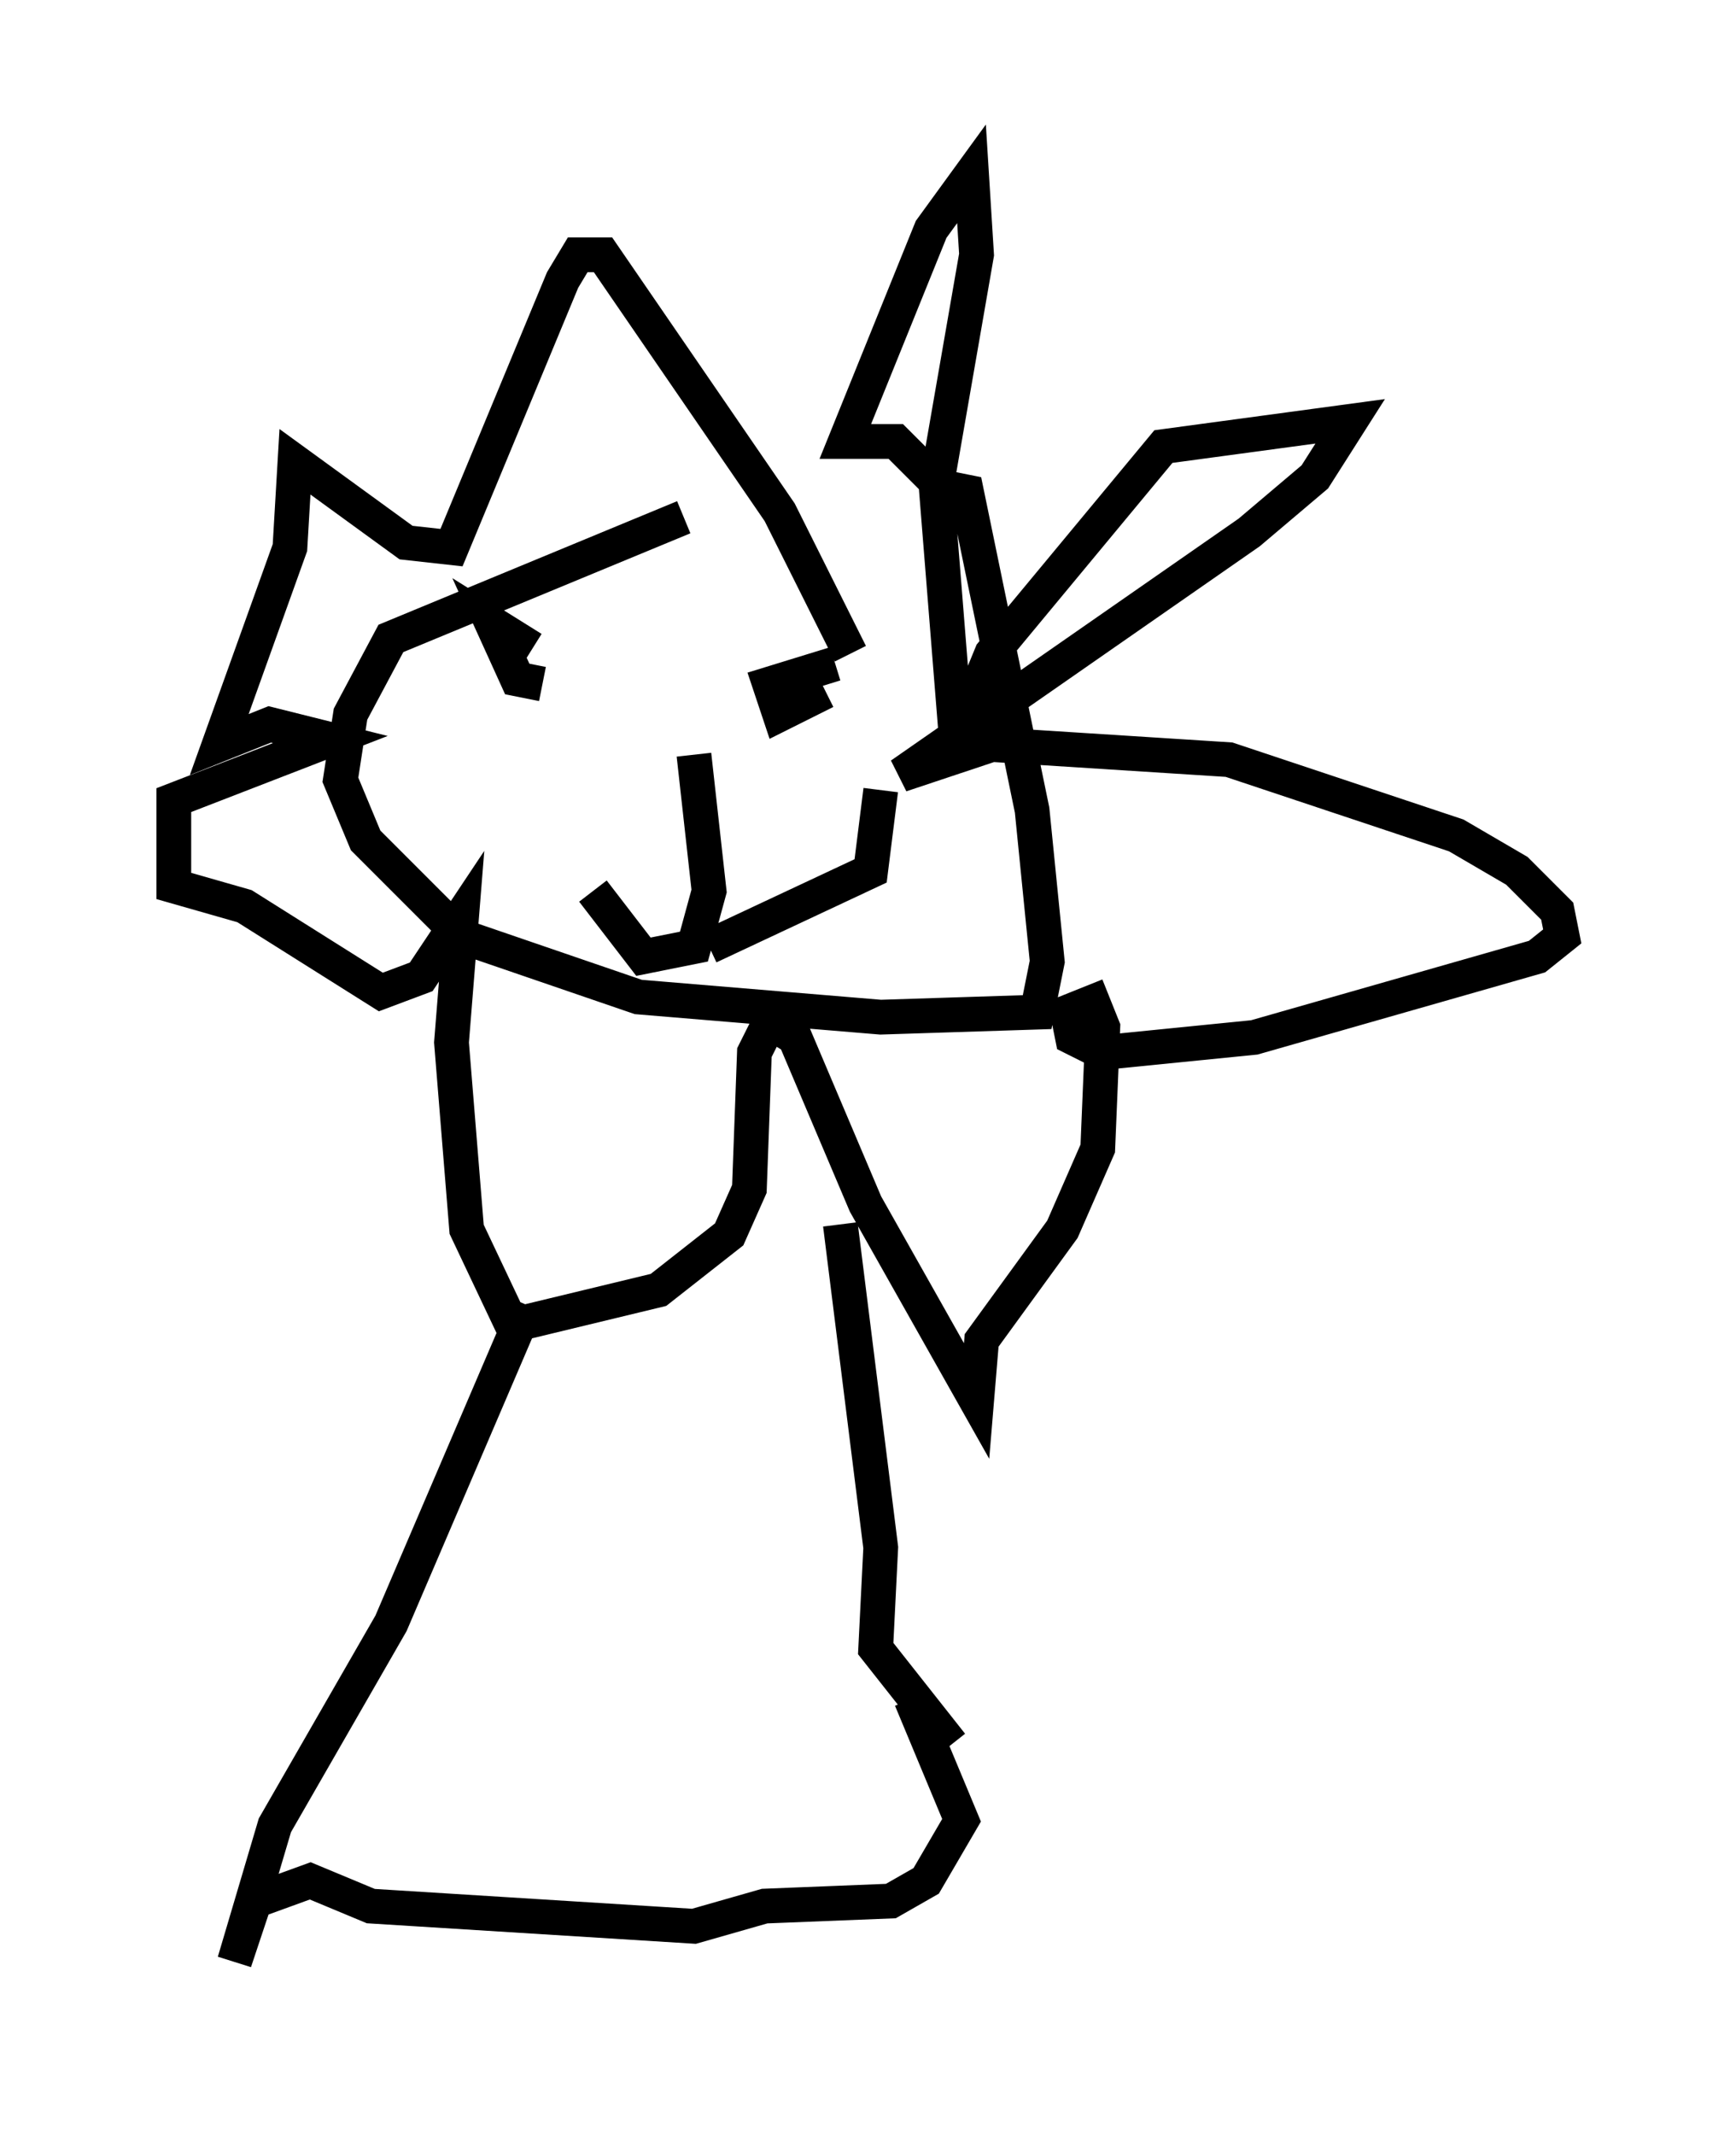 <?xml version="1.0" encoding="utf-8" ?>
<svg baseProfile="full" height="61.419" version="1.1" width="49.944" xmlns="http://www.w3.org/2000/svg" xmlns:ev="http://www.w3.org/2001/xml-events" xmlns:xlink="http://www.w3.org/1999/xlink"><defs /><rect fill="white" height="61.419" width="49.944" x="0" y="0" /><path d="M24.464, 13.425 m-4.793, 1.453 l-8.425, 3.486 -1.162, 2.179 l-0.291, 1.888 0.726, 1.743 l2.76, 2.76 5.084, 1.743 l6.972, 0.581 4.503, -0.145 l0.291, -1.453 -0.436, -4.358 l-1.888, -9.151 -0.726, -0.145 l-1.307, -1.307 -1.453, 0.0 l2.469, -6.101 1.162, -1.598 l0.145, 2.324 -1.162, 6.682 l0.581, 7.263 1.017, -2.469 l4.939, -5.955 5.374, -0.726 l-1.017, 1.598 -1.888, 1.598 l-10.022, 6.972 2.615, -0.872 l6.827, 0.436 6.536, 2.179 l1.743, 1.017 1.162, 1.162 l0.145, 0.726 -0.726, 0.581 l-8.134, 2.324 -4.358, 0.436 l-0.872, -0.436 -0.145, -0.726 l0.726, -0.291 0.291, 0.726 l-0.145, 3.486 -1.017, 2.324 l-2.324, 3.196 -0.145, 1.743 l-3.196, -5.665 -2.034, -4.793 l-0.726, -0.436 -0.436, 0.872 l-0.145, 3.922 -0.581, 1.307 l-2.034, 1.598 -4.212, 1.017 l-1.307, -2.76 -0.436, -5.374 l0.291, -3.631 -1.162, 1.743 l-1.162, 0.436 -3.922, -2.469 l-2.034, -0.581 0.0, -2.469 l4.503, -1.743 -1.743, -0.436 l-1.453, 0.581 2.034, -5.665 l0.145, -2.469 3.196, 2.324 l1.307, 0.145 3.196, -7.698 l0.436, -0.726 0.726, 0.0 l5.084, 7.408 2.034, 4.067 m-0.436, 0.291 l-1.888, 0.581 0.291, 0.872 l0.872, -0.436 -0.145, -0.291 m-7.553, -0.145 l-0.726, -0.145 -0.726, -1.598 l1.162, 0.726 m4.648, 3.05 l0.436, 3.922 -0.436, 1.598 l-1.453, 0.291 -1.453, -1.888 m3.341, 1.598 l4.648, -2.179 0.291, -2.324 m-1.162, 12.492 l1.162, 9.296 -0.145, 2.905 l2.179, 2.76 m-12.201, -12.637 l-3.922, 9.151 -3.341, 5.81 l-1.162, 3.922 0.581, -1.743 l1.598, -0.581 1.743, 0.726 l9.296, 0.581 2.034, -0.581 l3.631, -0.145 1.017, -0.581 l1.017, -1.743 -1.453, -3.486 " fill="none" stroke="black" stroke-width="1" /></svg>
